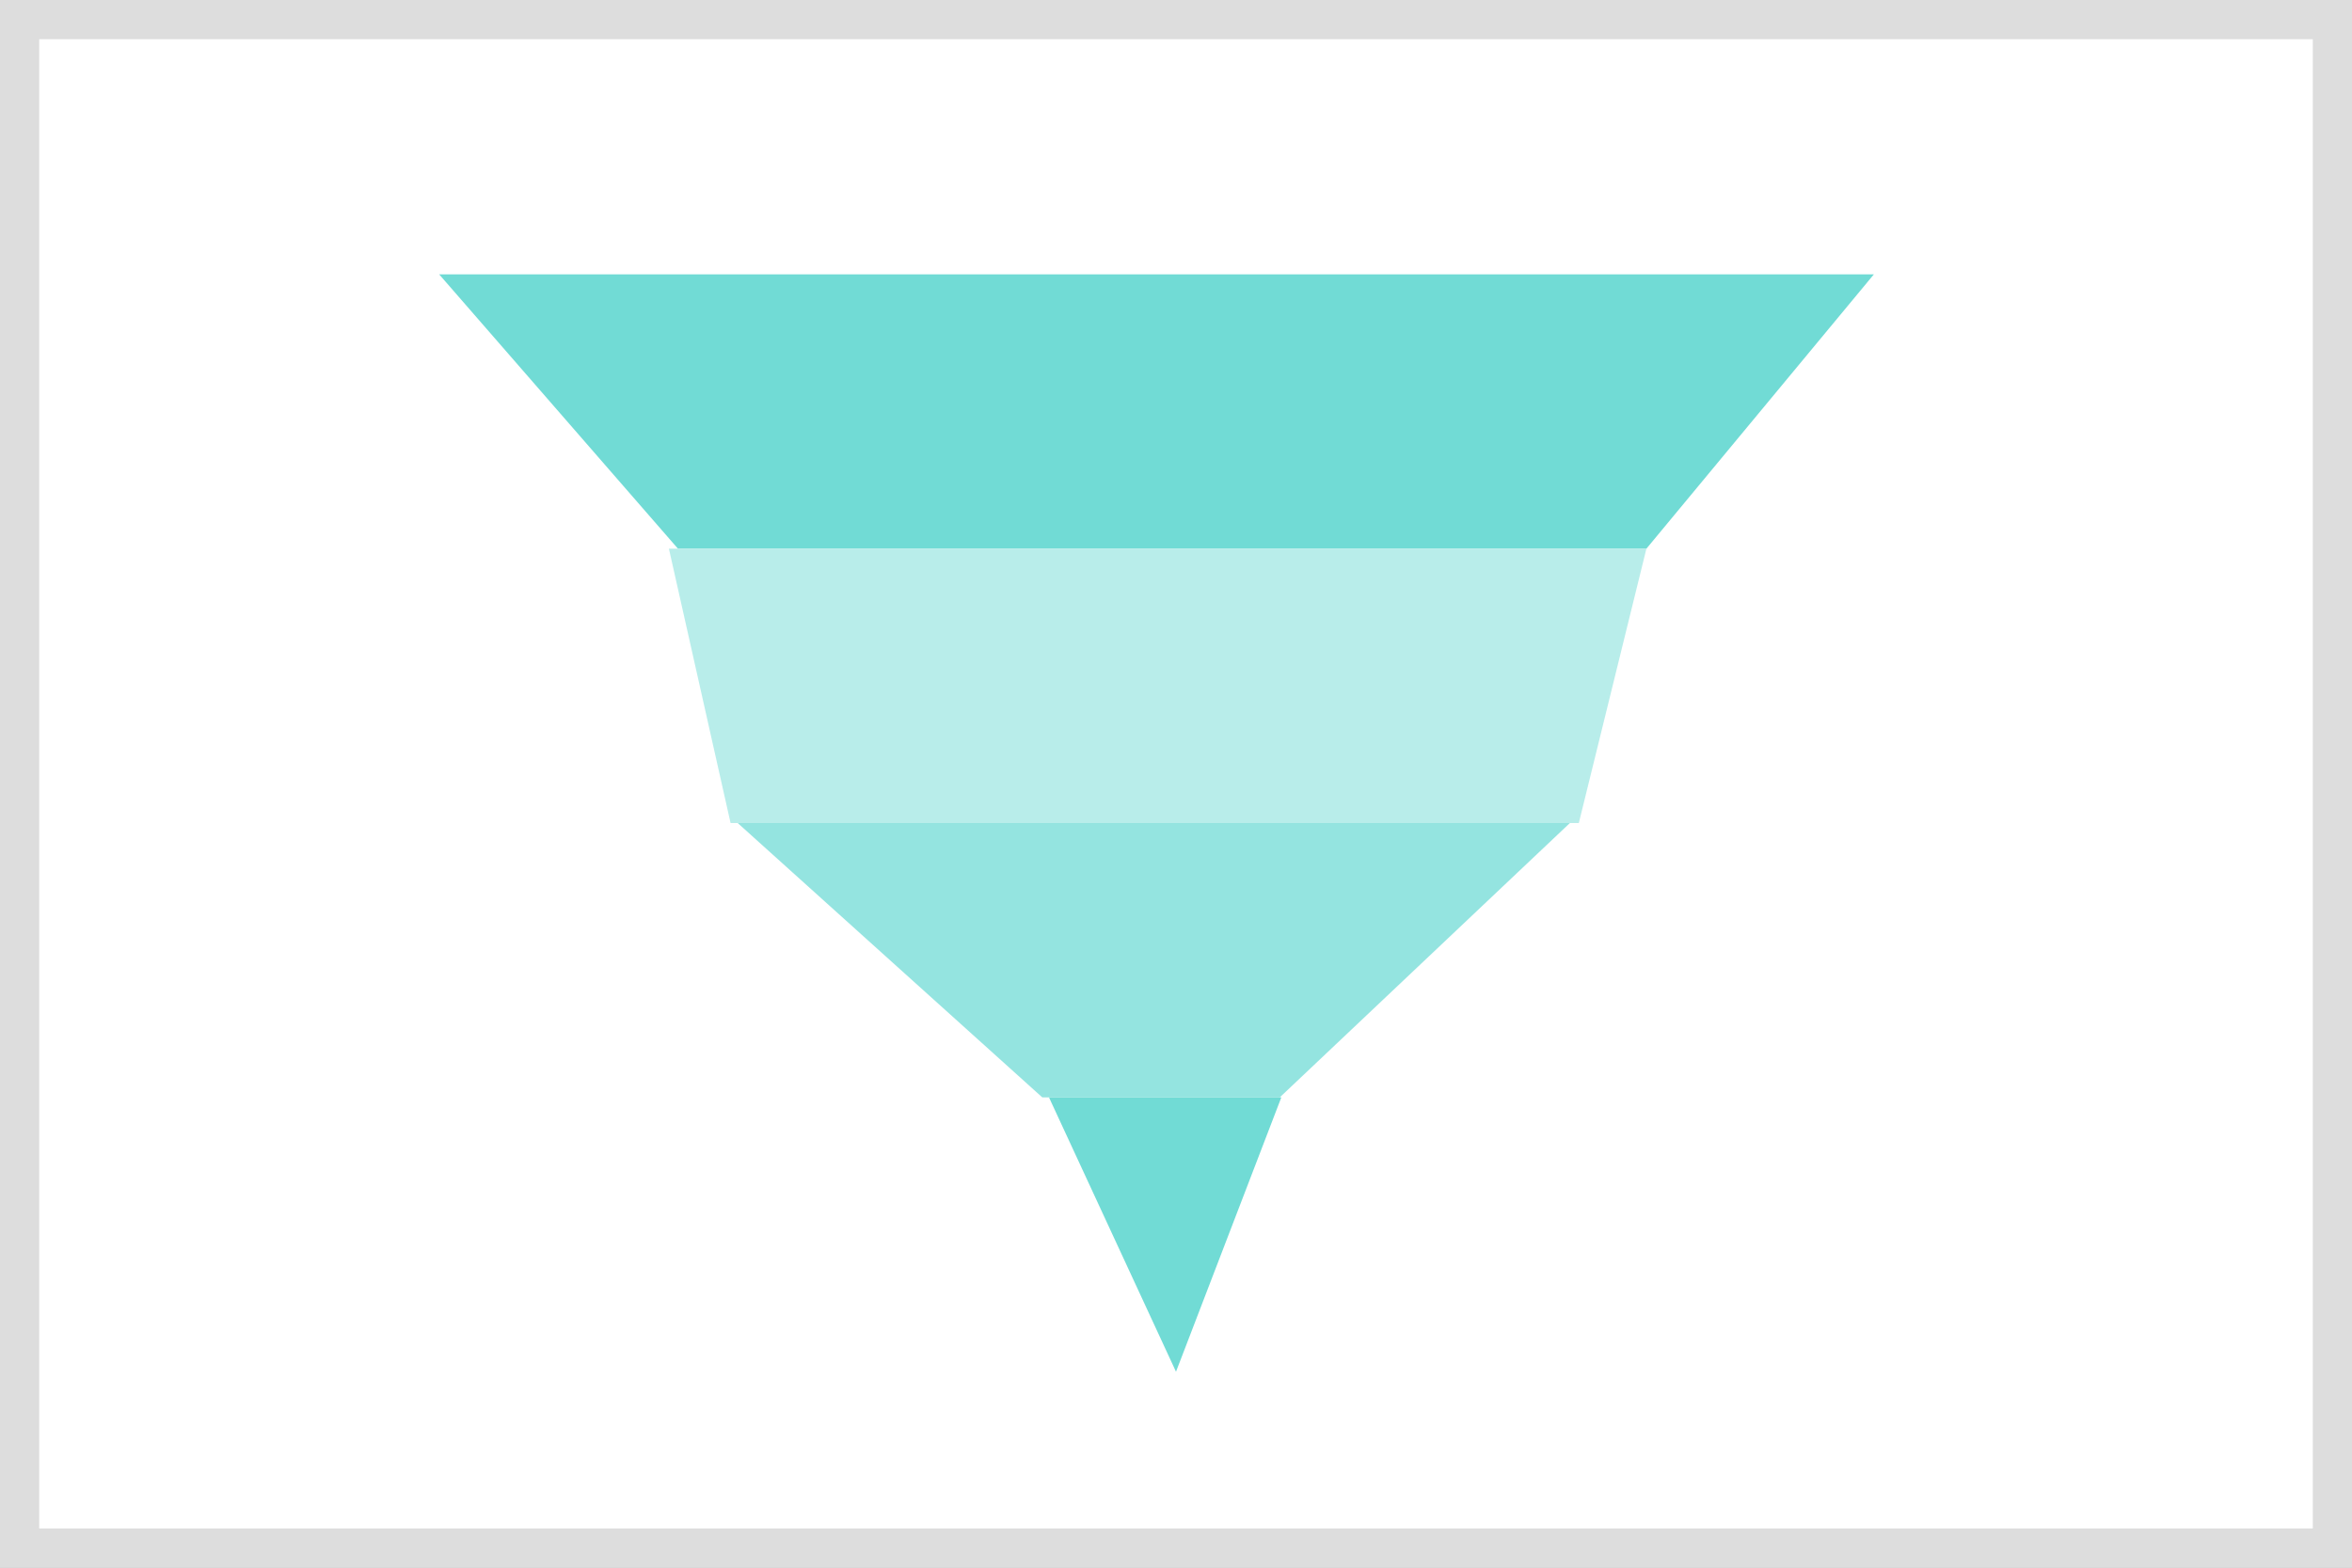 <?xml version="1.0" encoding="UTF-8"?>
<svg width="60px" height="40px" viewBox="0 0 60 40" version="1.1" xmlns="http://www.w3.org/2000/svg" xmlns:xlink="http://www.w3.org/1999/xlink">
    <rect x="0" y="0" width="60" height="40" fill="#333333" stroke="none"/>
    <!-- Generator: Sketch 43.1 (39012) - http://www.bohemiancoding.com/sketch -->
    <title>1 copy</title>
    <desc>Created with Sketch.</desc>
    <defs>
        <rect id="path-1" x="0" y="0" width="60" height="40"></rect>
    </defs>
    <g id="Page-1" stroke="none" stroke-width="1" fill="none" fill-rule="evenodd">
        <g id="1-copy">
            <g id="Rectangle-2">
                <use fill="#FFFFFF" fill-rule="evenodd" xlink:href="#path-1"></use>
                <rect stroke="#DDDDDD" stroke-width="1" x="0.5" y="0.5" width="59" height="39"></rect>
            </g>
            <polygon id="Rectangle-3" fill="#71DBD5" points="11.203 7 47.803 7 42 14 17.295 14"></polygon>
            <polygon id="Rectangle-3-Copy" fill="#B8EDEA" points="17.064 14 42 14 40.276 21 18.637 21"></polygon>
            <polygon id="Rectangle-3-Copy-2" fill="#94E4E0" points="18.819 21 40.048 21 32.647 28 26.589 28"></polygon>
            <polygon id="Rectangle-3-Copy-3" fill="#71DBD5" points="26.76 28 32.687 28 30 35"></polygon>
        </g>
    </g>
</svg>